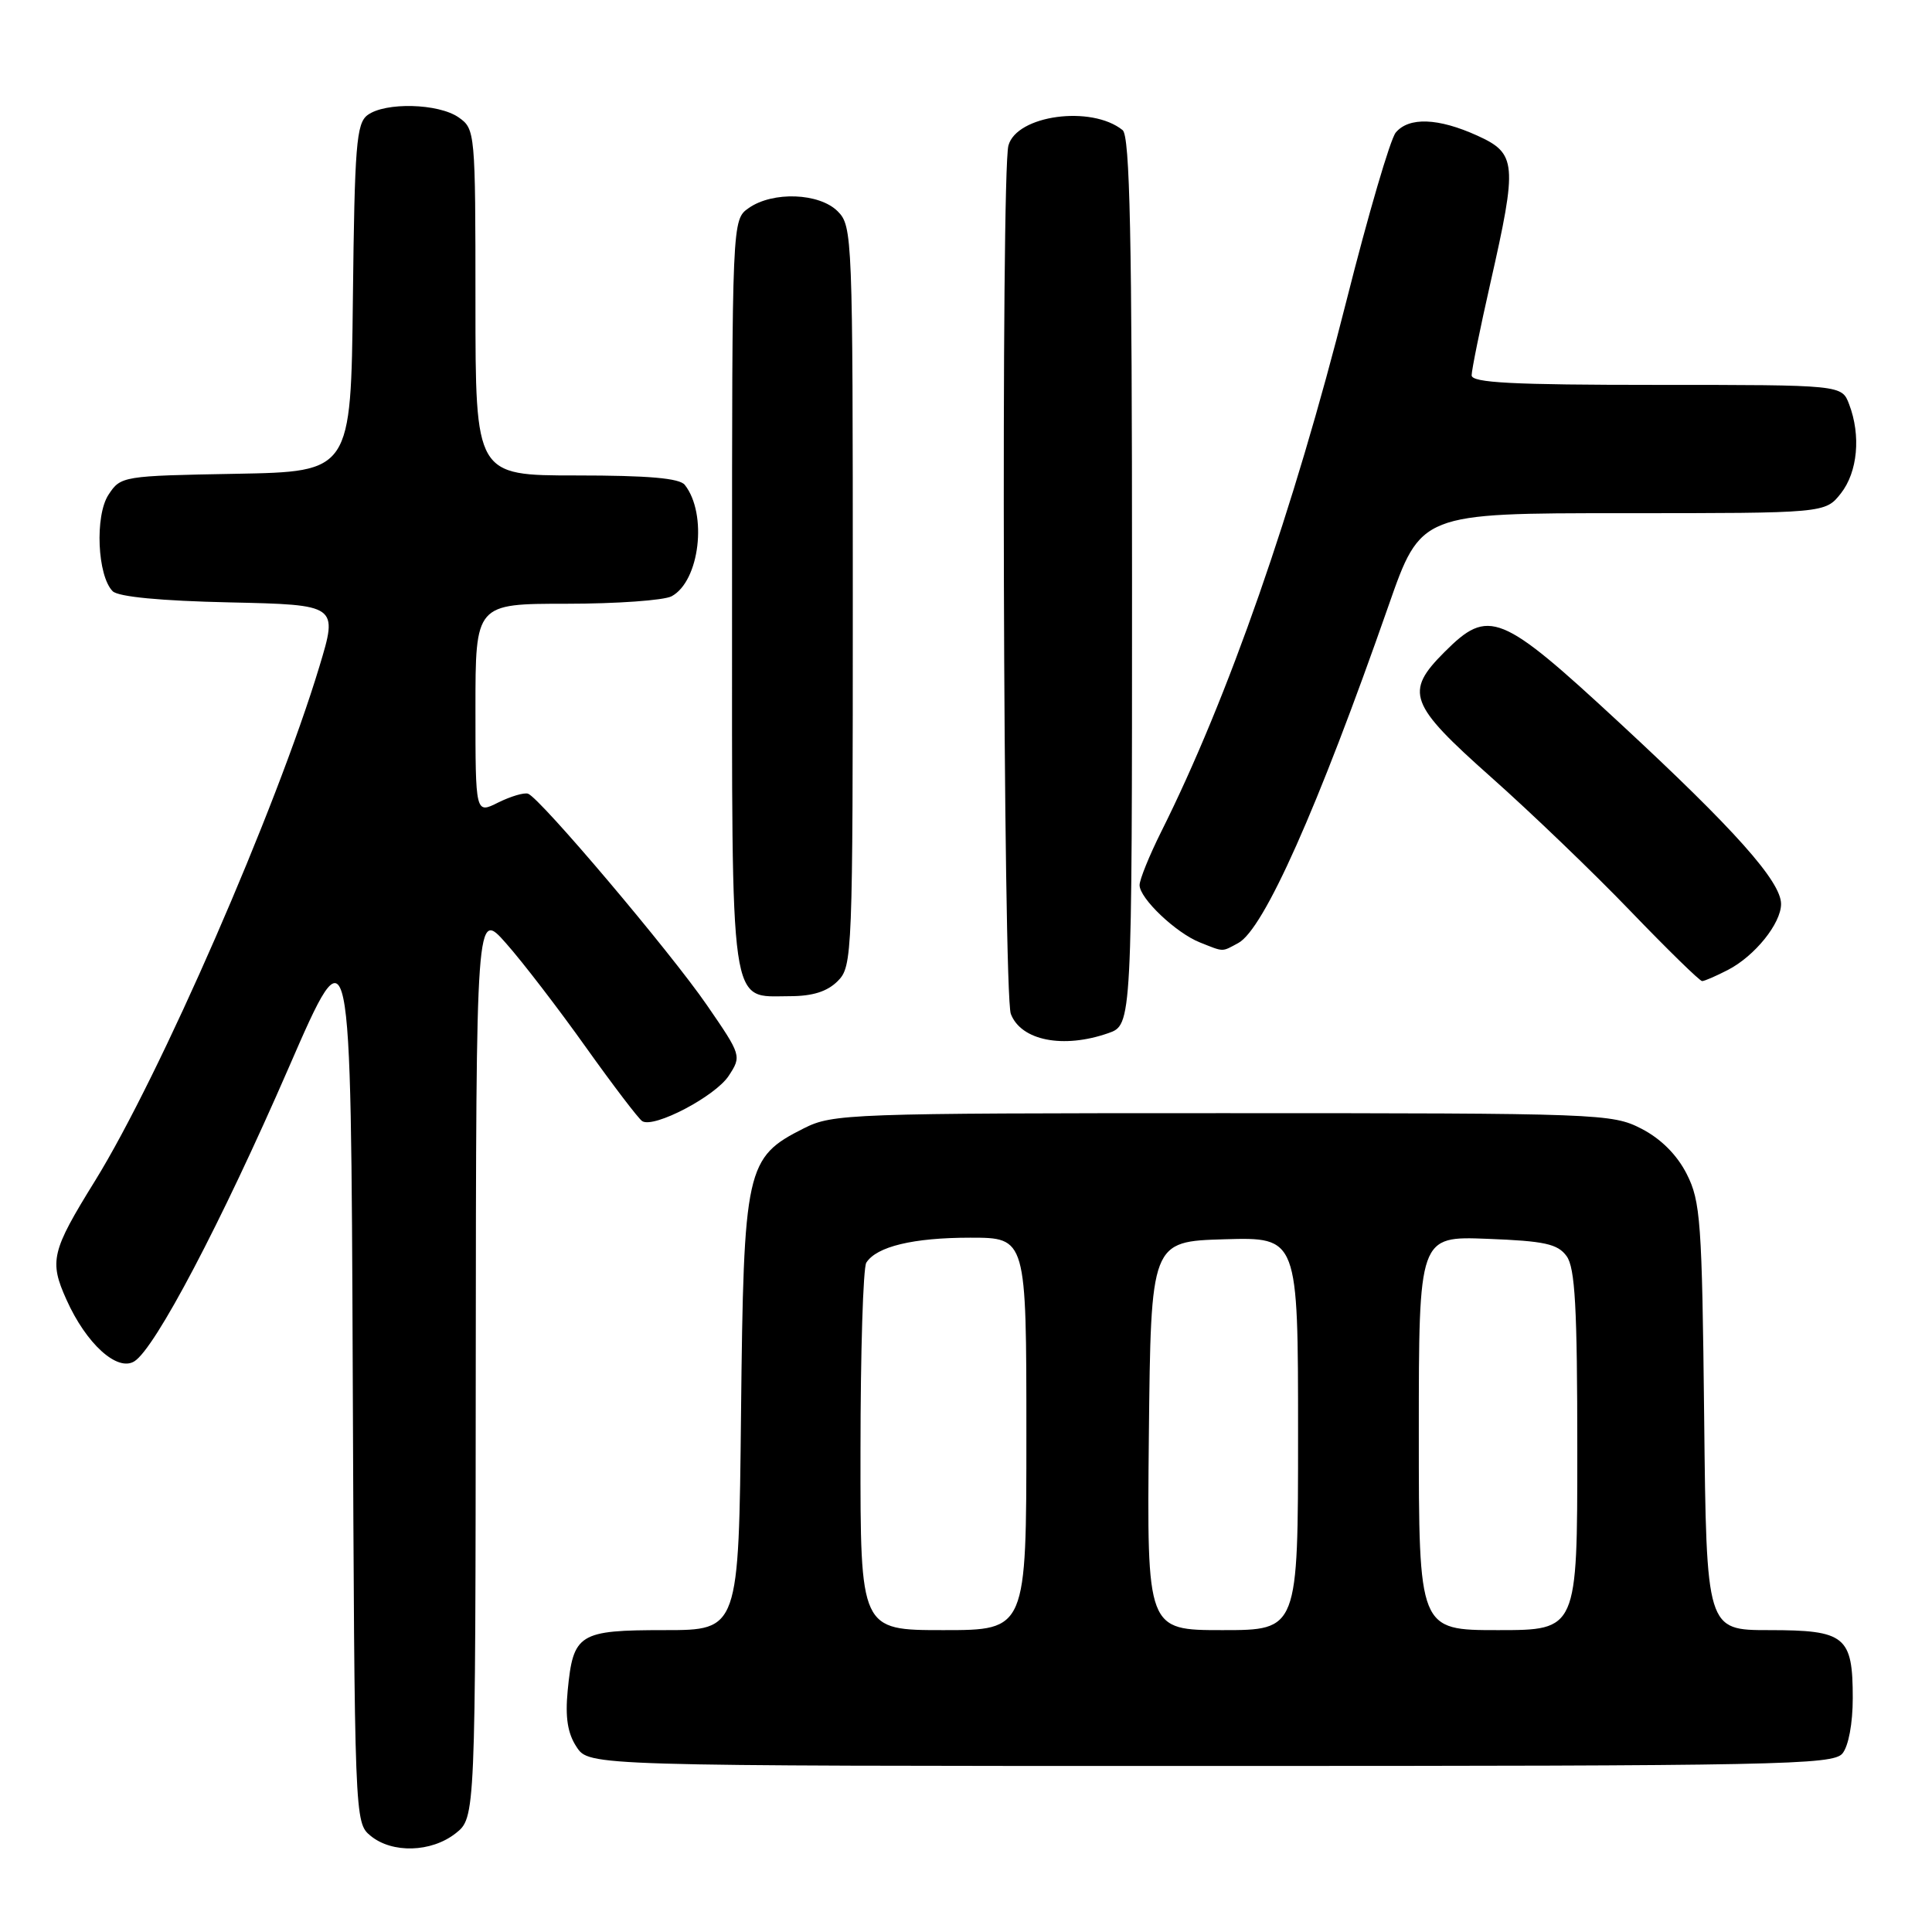 <?xml version="1.0" encoding="UTF-8" standalone="no"?>
<!DOCTYPE svg PUBLIC "-//W3C//DTD SVG 1.1//EN" "http://www.w3.org/Graphics/SVG/1.1/DTD/svg11.dtd" >
<svg xmlns="http://www.w3.org/2000/svg" xmlns:xlink="http://www.w3.org/1999/xlink" version="1.1" viewBox="0 0 256 256">
 <g >
 <path fill="currentColor"
d=" M 60.37 242.93 C 63.00 240.85 63.00 240.85 63.04 180.68 C 63.09 120.50 63.09 120.50 67.06 125.00 C 69.25 127.47 74.01 133.67 77.63 138.76 C 81.26 143.85 84.62 148.26 85.10 148.56 C 86.66 149.53 94.78 145.27 96.56 142.55 C 98.27 139.93 98.25 139.84 93.68 133.20 C 88.80 126.10 71.56 105.73 69.97 105.17 C 69.45 104.99 67.67 105.52 66.01 106.34 C 63.00 107.85 63.00 107.85 63.00 93.92 C 63.00 80.00 63.00 80.00 75.07 80.00 C 81.70 80.00 87.97 79.55 88.99 79.01 C 92.71 77.01 93.77 68.10 90.74 64.25 C 90.04 63.36 85.89 63.00 76.38 63.00 C 63.00 63.00 63.00 63.00 63.00 40.06 C 63.00 17.48 62.96 17.09 60.78 15.56 C 58.11 13.69 51.04 13.51 48.70 15.25 C 47.22 16.35 46.99 19.31 46.76 39.50 C 46.50 62.50 46.50 62.50 31.26 62.78 C 16.25 63.05 15.99 63.09 14.38 65.55 C 12.55 68.33 12.90 76.30 14.93 78.34 C 15.68 79.08 21.28 79.62 30.44 79.82 C 44.79 80.14 44.79 80.14 42.32 88.32 C 36.62 107.19 21.19 142.56 12.59 156.47 C 6.81 165.80 6.50 167.10 8.81 172.22 C 11.42 178.05 15.53 181.78 17.79 180.39 C 20.54 178.72 29.34 161.97 38.24 141.51 C 46.50 122.51 46.50 122.51 46.74 182.00 C 46.98 241.26 46.99 241.51 49.10 243.25 C 51.96 245.61 57.15 245.46 60.37 242.93 Z  M 244.13 232.35 C 244.94 231.37 245.50 228.36 245.50 225.00 C 245.50 216.80 244.51 216.00 234.43 216.00 C 226.11 216.00 226.11 216.00 225.81 187.75 C 225.53 161.83 225.33 159.17 223.50 155.56 C 222.21 153.02 220.08 150.89 217.50 149.56 C 213.61 147.56 212.07 147.50 162.00 147.50 C 112.49 147.50 110.35 147.58 106.53 149.50 C 98.82 153.38 98.54 154.65 98.19 187.25 C 97.89 216.00 97.89 216.00 88.07 216.00 C 76.68 216.00 75.95 216.46 75.22 224.02 C 74.88 227.57 75.21 229.68 76.40 231.48 C 78.05 234.00 78.05 234.00 160.40 234.00 C 235.79 234.00 242.87 233.86 244.13 232.35 Z  M 146.85 136.90 C 150.00 135.80 150.00 135.80 150.00 77.02 C 150.00 31.20 149.72 18.02 148.75 17.24 C 144.62 13.91 134.70 15.26 133.62 19.29 C 132.62 23.03 132.92 131.67 133.94 134.35 C 135.29 137.88 140.87 138.99 146.85 136.90 Z  M 111.00 130.00 C 112.95 128.05 113.00 126.67 113.00 79.00 C 113.00 31.33 112.95 29.95 111.00 28.00 C 108.56 25.56 102.41 25.33 99.22 27.56 C 97.00 29.11 97.00 29.11 97.00 78.73 C 97.00 134.87 96.59 132.00 104.65 132.00 C 107.67 132.00 109.61 131.39 111.00 130.00 Z  M 228.96 128.52 C 232.52 126.68 236.00 122.36 236.00 119.78 C 236.00 116.81 229.86 109.91 214.65 95.83 C 198.80 81.15 197.27 80.53 191.40 86.40 C 186.09 91.71 186.68 93.30 197.60 103.00 C 202.86 107.67 211.18 115.66 216.07 120.75 C 220.97 125.84 225.23 130.00 225.54 130.00 C 225.85 130.00 227.39 129.33 228.96 128.52 Z  M 164.07 124.96 C 167.46 123.15 174.60 107.12 183.99 80.25 C 188.27 68.00 188.27 68.00 215.06 68.00 C 241.85 68.00 241.85 68.00 243.93 65.37 C 246.15 62.54 246.60 57.71 245.02 53.57 C 244.05 51.00 244.05 51.00 219.52 51.00 C 200.38 51.00 195.00 50.72 195.00 49.73 C 195.00 49.03 196.12 43.52 197.49 37.48 C 201.08 21.64 200.97 20.34 195.75 17.97 C 190.57 15.62 186.68 15.48 184.94 17.57 C 184.22 18.44 181.29 28.45 178.42 39.82 C 171.40 67.63 162.74 92.47 153.86 110.22 C 152.29 113.37 151.00 116.55 151.00 117.28 C 151.00 119.04 155.82 123.62 159.00 124.88 C 162.23 126.16 161.84 126.16 164.07 124.96 Z  M 114.02 192.25 C 114.02 179.19 114.37 167.97 114.79 167.31 C 116.15 165.17 121.01 164.00 128.57 164.00 C 136.00 164.00 136.00 164.00 136.00 190.00 C 136.00 216.00 136.00 216.00 125.00 216.00 C 114.00 216.00 114.00 216.00 114.02 192.25 Z  M 152.23 190.25 C 152.50 164.50 152.50 164.50 162.25 164.21 C 172.00 163.93 172.00 163.93 172.00 189.96 C 172.00 216.00 172.00 216.00 161.98 216.00 C 151.97 216.00 151.97 216.00 152.23 190.25 Z  M 188.00 189.90 C 188.00 163.80 188.00 163.80 197.08 164.15 C 204.67 164.44 206.40 164.82 207.58 166.44 C 208.71 167.99 209.00 173.21 209.00 192.19 C 209.00 216.00 209.00 216.00 198.50 216.00 C 188.00 216.00 188.00 216.00 188.00 189.90 Z "/>
</g>
</svg>